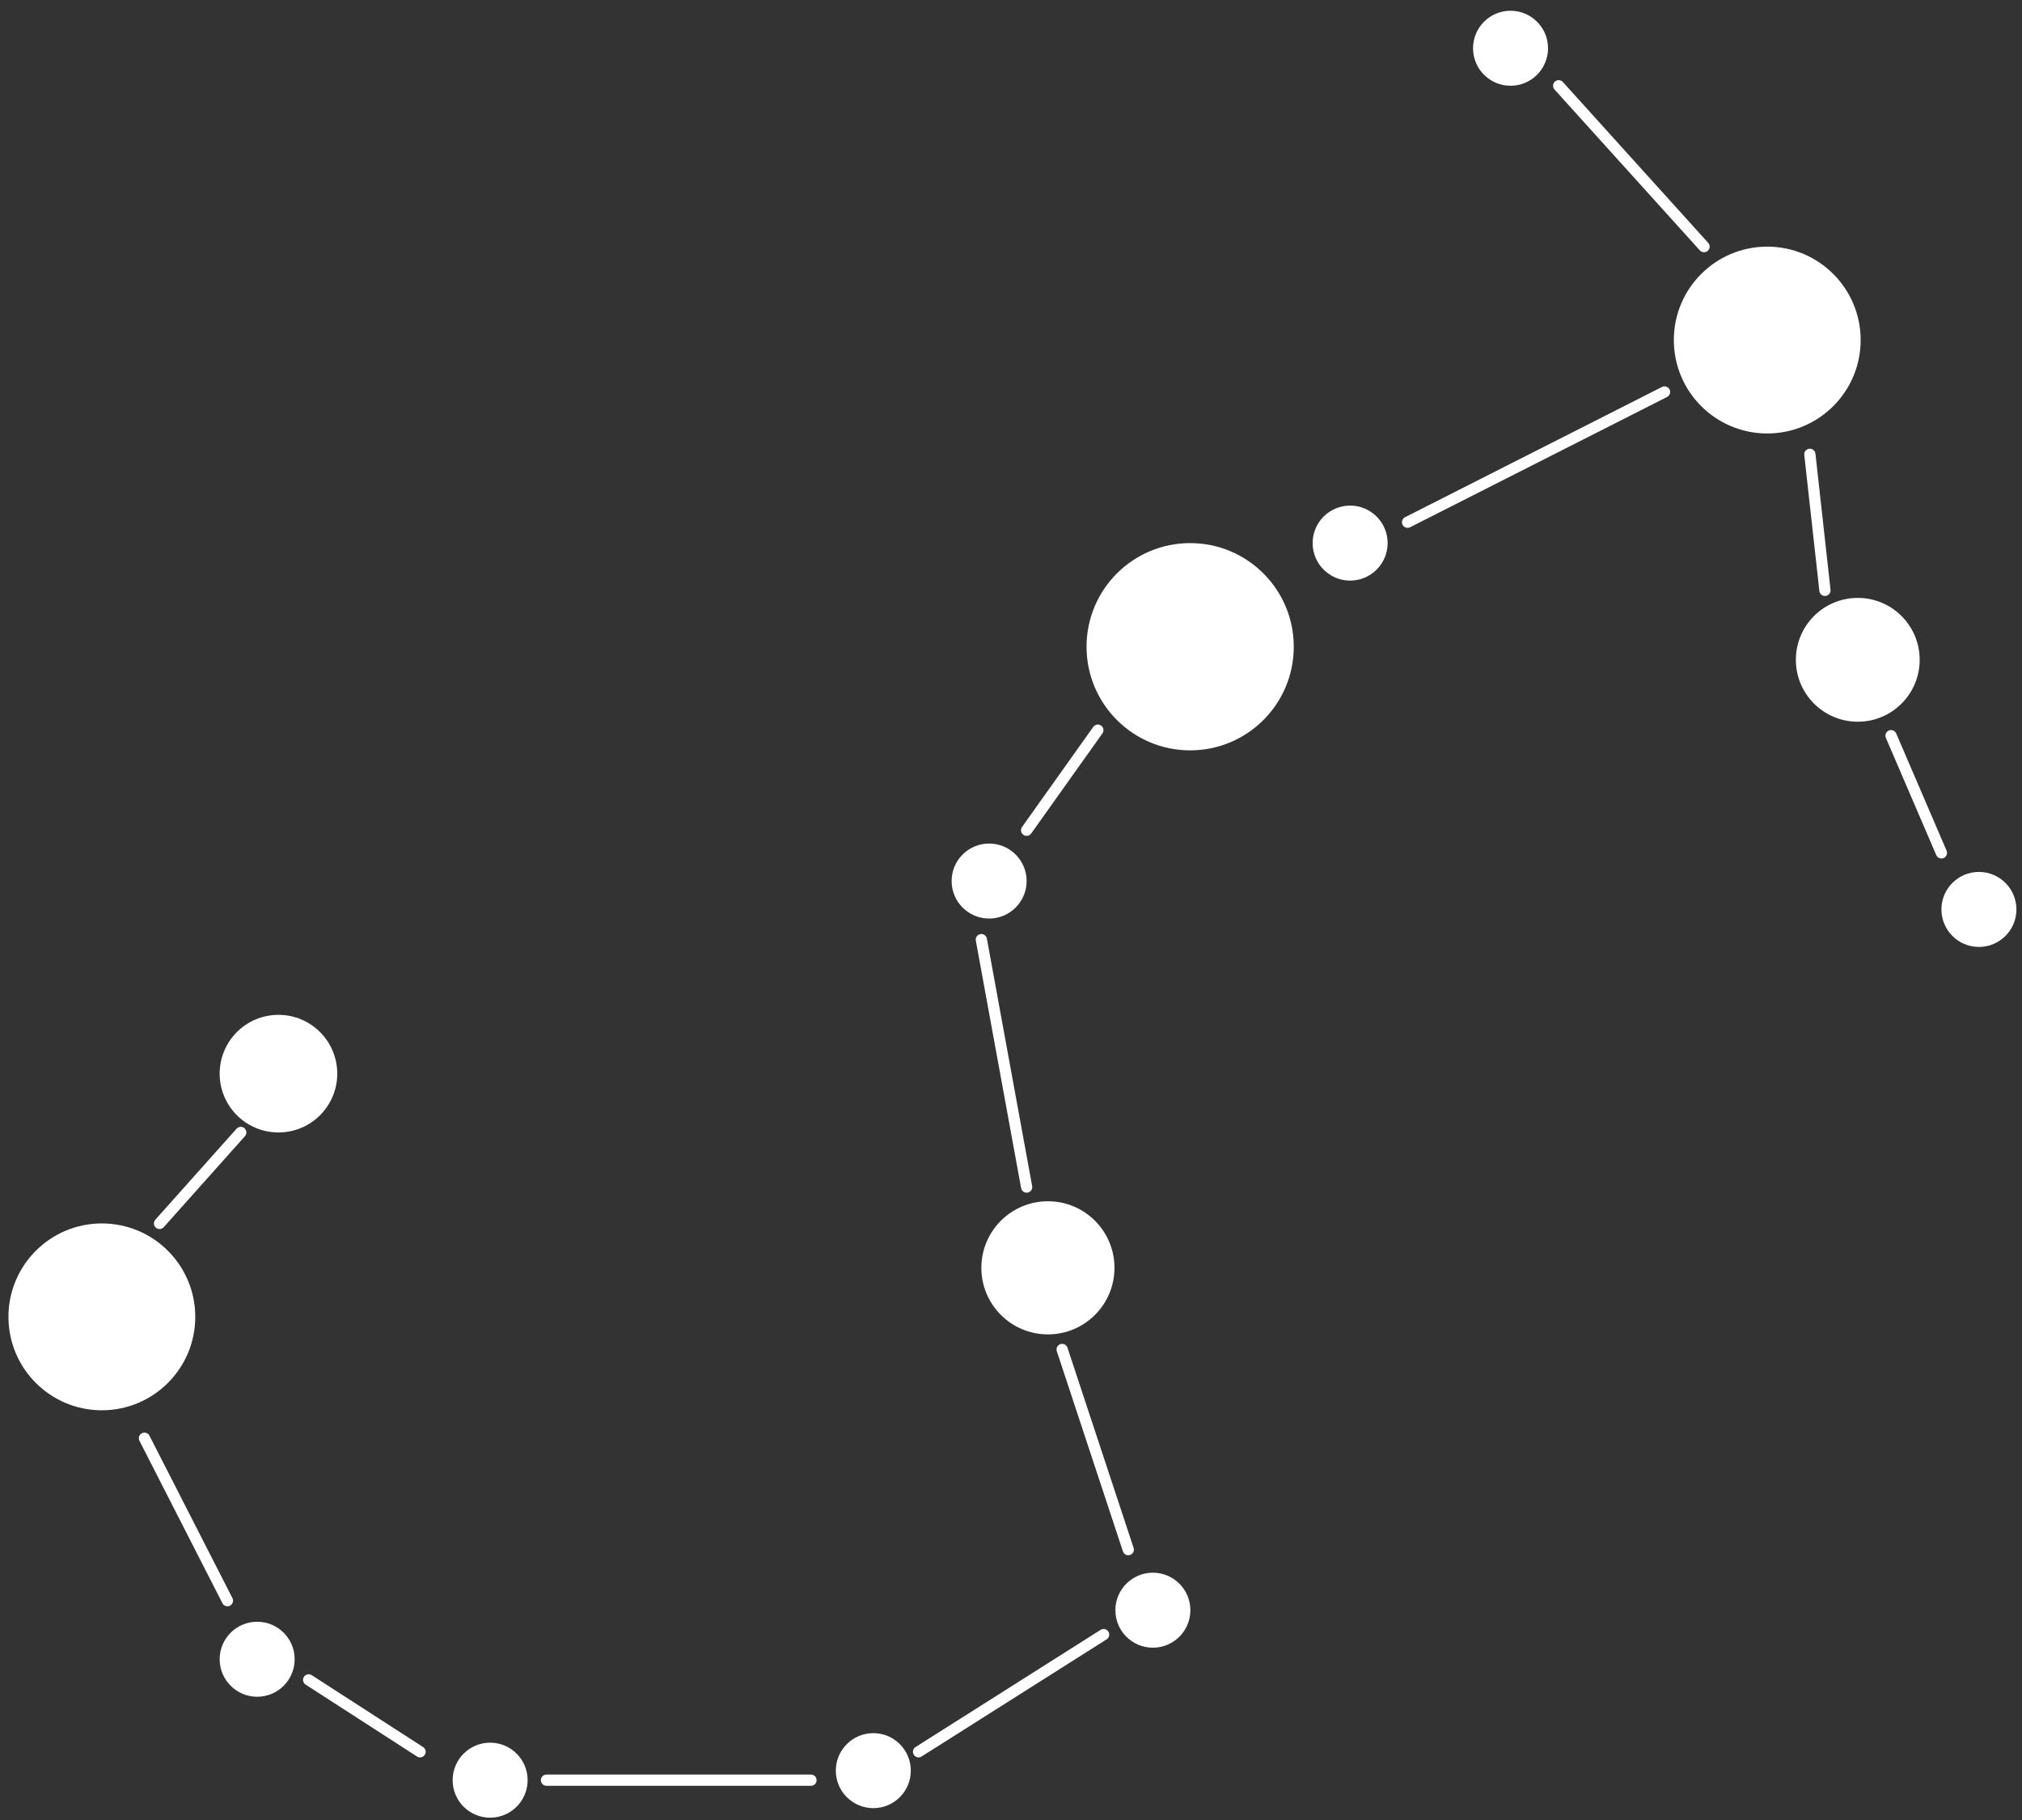 <svg width="180" height="162" viewBox="0 0 180 162" fill="none" xmlns="http://www.w3.org/2000/svg">
<rect x="0" y="0" width="180" height="162" fill="#333333" stroke="none"/>
<path d="M165.38 64.241C168.423 64.241 170.891 61.774 170.891 58.73C170.891 55.687 168.423 53.22 165.38 53.22C162.336 53.22 159.869 55.687 159.869 58.73C159.869 61.774 162.336 64.241 165.38 64.241Z" fill="white"/>
<path d="M93.287 118.776C96.559 118.776 99.212 116.123 99.212 112.85C99.212 109.578 96.559 106.925 93.287 106.925C90.014 106.925 87.361 109.578 87.361 112.85C87.361 116.123 90.014 118.776 93.287 118.776Z" fill="white"/>
<path d="M24.789 100.801C27.68 100.801 30.023 98.458 30.023 95.567C30.023 92.676 27.68 90.333 24.789 90.333C21.898 90.333 19.555 92.676 19.555 95.567C19.555 98.458 21.898 100.801 24.789 100.801Z" fill="white"/>
<path d="M105.949 66.79C111.043 66.79 115.173 62.66 115.173 57.566C115.173 52.471 111.043 48.342 105.949 48.342C100.854 48.342 96.725 52.471 96.725 57.566C96.725 62.66 100.854 66.79 105.949 66.79Z" fill="white"/>
<path d="M9.067 125.53C13.66 125.53 17.383 121.807 17.383 117.215C17.383 112.622 13.66 108.899 9.067 108.899C4.475 108.899 0.752 112.622 0.752 117.215C0.752 121.807 4.475 125.53 9.067 125.53Z" fill="white"/>
<path d="M157.321 38.584C161.914 38.584 165.637 34.861 165.637 30.268C165.637 25.676 161.914 21.953 157.321 21.953C152.729 21.953 149.006 25.676 149.006 30.268C149.006 34.861 152.729 38.584 157.321 38.584Z" fill="white"/>
<path d="M120.19 51.679C122.033 51.679 123.528 50.184 123.528 48.341C123.528 46.497 122.033 45.003 120.19 45.003C118.346 45.003 116.852 46.497 116.852 48.341C116.852 50.184 118.346 51.679 120.19 51.679Z" fill="white"/>
<path d="M134.469 7.633C136.312 7.633 137.807 6.139 137.807 4.295C137.807 2.451 136.312 0.957 134.469 0.957C132.625 0.957 131.131 2.451 131.131 4.295C131.131 6.139 132.625 7.633 134.469 7.633Z" fill="white"/>
<path d="M176.165 84.287C178.009 84.287 179.503 82.793 179.503 80.949C179.503 79.106 178.009 77.611 176.165 77.611C174.322 77.611 172.827 79.106 172.827 80.949C172.827 82.793 174.322 84.287 176.165 84.287Z" fill="white"/>
<path d="M88.053 81.761C89.896 81.761 91.391 80.266 91.391 78.423C91.391 76.579 89.896 75.085 88.053 75.085C86.209 75.085 84.715 76.579 84.715 78.423C84.715 80.266 86.209 81.761 88.053 81.761Z" fill="white"/>
<path d="M102.63 146.663C104.474 146.663 105.968 145.169 105.968 143.325C105.968 141.482 104.474 139.987 102.63 139.987C100.786 139.987 99.292 141.482 99.292 143.325C99.292 145.169 100.786 146.663 102.63 146.663Z" fill="white"/>
<path d="M77.743 160.945C79.587 160.945 81.081 159.45 81.081 157.607C81.081 155.763 79.587 154.269 77.743 154.269C75.9 154.269 74.405 155.763 74.405 157.607C74.405 159.45 75.9 160.945 77.743 160.945Z" fill="white"/>
<path d="M43.632 161.793C45.475 161.793 46.97 160.299 46.97 158.455C46.97 156.612 45.475 155.117 43.632 155.117C41.788 155.117 40.294 156.612 40.294 158.455C40.294 160.299 41.788 161.793 43.632 161.793Z" fill="white"/>
<path d="M22.893 151.029C24.736 151.029 26.231 149.534 26.231 147.691C26.231 145.847 24.736 144.353 22.893 144.353C21.049 144.353 19.555 145.847 19.555 147.691C19.555 149.534 21.049 151.029 22.893 151.029Z" fill="white"/>
<path d="M138.756 7.633L151.693 21.953" stroke="white" stroke-miterlimit="10" stroke-linecap="round"/>
<path d="M161.115 40.44L162.458 52.548" stroke="white" stroke-miterlimit="10" stroke-linecap="round"/>
<path d="M168.343 65.485L172.826 75.914" stroke="white" stroke-miterlimit="10" stroke-linecap="round"/>
<path d="M125.304 46.484L148.176 34.89" stroke="white" stroke-miterlimit="10" stroke-linecap="round"/>
<path d="M97.731 64.991L91.391 73.899" stroke="white" stroke-miterlimit="10" stroke-linecap="round"/>
<path d="M87.361 83.638L91.391 105.661" stroke="white" stroke-miterlimit="10" stroke-linecap="round"/>
<path d="M94.553 120.118L100.439 137.934" stroke="white" stroke-miterlimit="10" stroke-linecap="round"/>
<path d="M81.772 155.927L98.244 145.498" stroke="white" stroke-miterlimit="10" stroke-linecap="round"/>
<path d="M48.649 158.456H72.193" stroke="white" stroke-miterlimit="10" stroke-linecap="round"/>
<path d="M27.477 149.527L37.392 155.927" stroke="white" stroke-miterlimit="10" stroke-linecap="round"/>
<path d="M12.859 128.019L20.246 142.477" stroke="white" stroke-miterlimit="10" stroke-linecap="round"/>
<path d="M21.431 100.801L14.202 108.899" stroke="white" stroke-miterlimit="10" stroke-linecap="round"/>
</svg>
